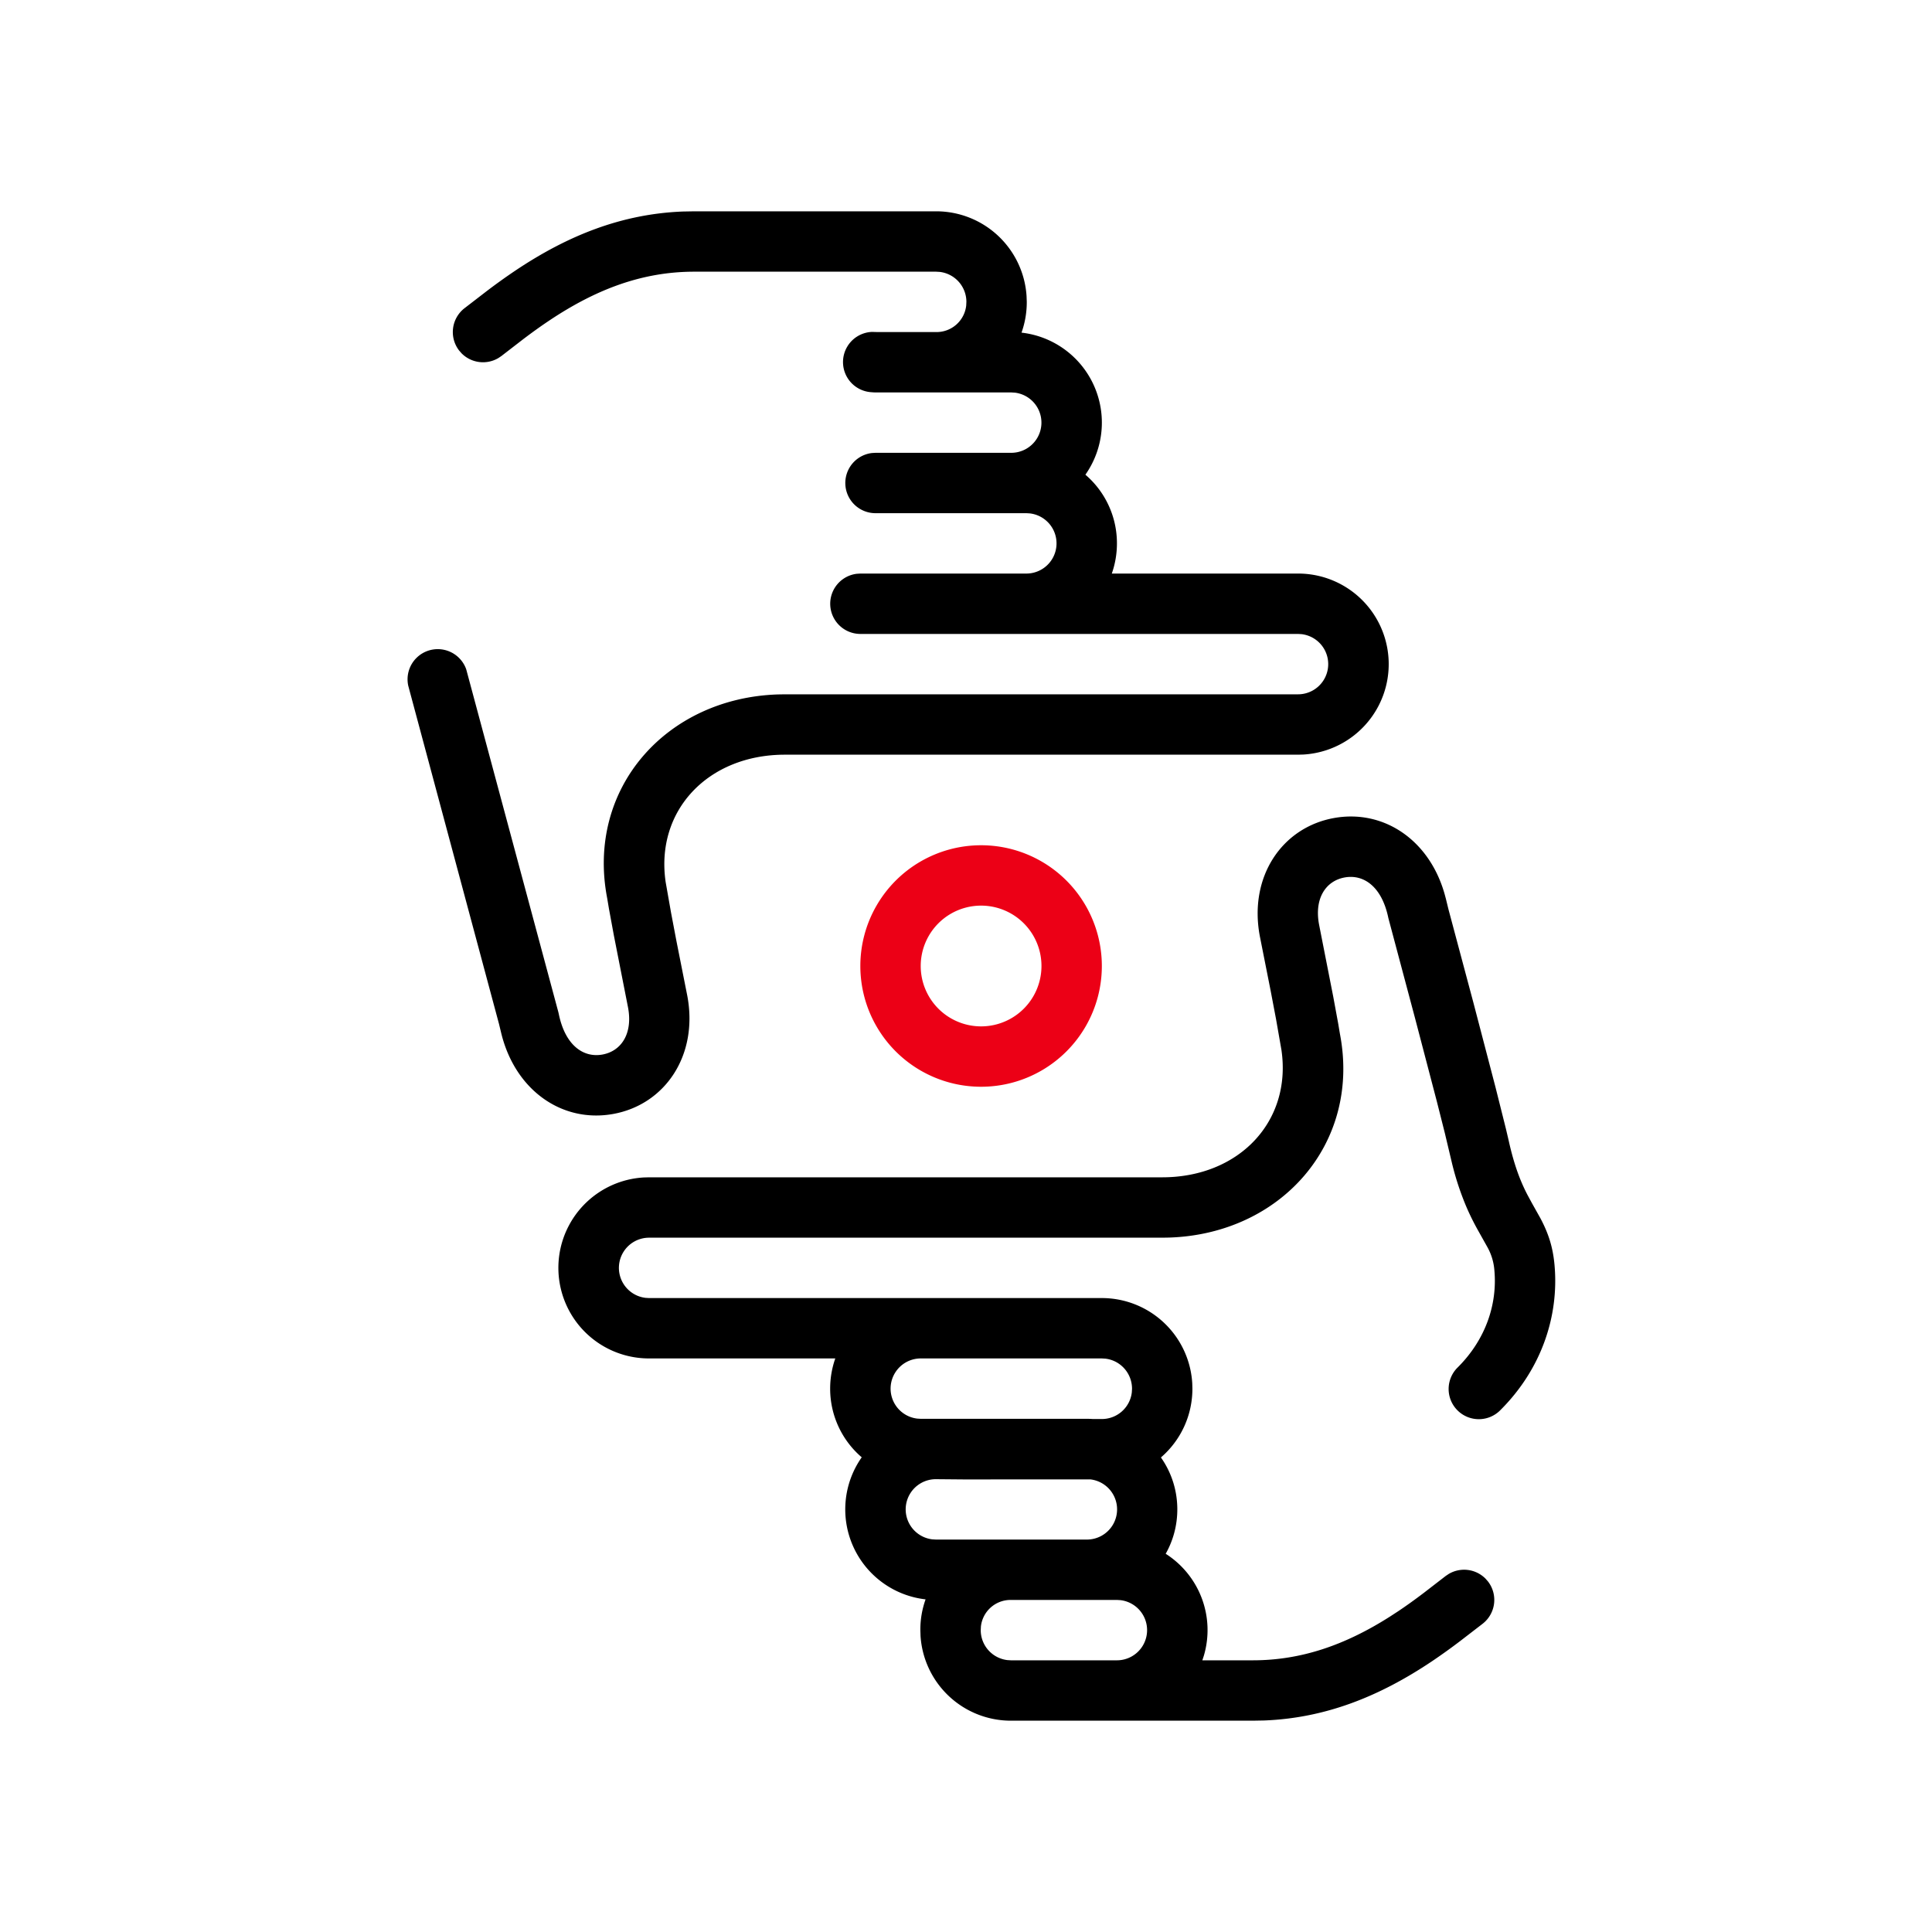 <svg id="icon" height="64" viewBox="0 0 64 64" width="64" xmlns="http://www.w3.org/2000/svg"><g fill="none" fill-rule="evenodd" transform="translate(13.5 7)"><path d="m34.39 22.745.093.38.824 3.084.733 2.805.347 1.385.09.384c.125.565.268 1.015.434 1.402.059.138.12.266.189.398l.146.27.282.503c.268.505.415.959.468 1.555.151 1.7-.44 3.449-1.789 4.796a1 1 0 1 1 -1.414-1.414c.918-.917 1.311-2.08 1.211-3.204a1.867 1.867 0 0 0 -.243-.796l-.298-.532a8.236 8.236 0 0 1 -.39-.789 9.34 9.34 0 0 1 -.47-1.423l-.242-1.018-.262-1.037-.726-2.773-.882-3.31c-.211-1.03-.808-1.46-1.448-1.344-.62.113-1.01.687-.848 1.557l.47 2.39.164.89.057.34c.704 3.645-1.96 6.634-5.658 6.752l-.228.004h-17a1 1 0 0 0 -.116 1.993l.116.007h15a3 3 0 0 1 2.995 2.824l.005.176c0 .913-.404 1.73-1.043 2.28.343.486.543 1.08.543 1.72 0 .535-.14 1.037-.385 1.471a2.997 2.997 0 0 1 1.263 3.38l-.049.149h1.671c1.61 0 3.061-.508 4.531-1.44l.295-.192c.274-.184.544-.378.842-.604l.724-.559.102-.068a1 1 0 0 1 1.216.158l.083.095a1 1 0 0 1 -.183 1.402l-.736.567a20 20 0 0 1 -.934.67c-1.764 1.183-3.55 1.885-5.56 1.964l-.38.007h-8.012a3 3 0 0 1 -2.994-2.806l-.006-.188c-.003-.36.059-.705.173-1.025a3 3 0 0 1 -2.115-4.706 2.989 2.989 0 0 1 -1.046-2.275c0-.35.06-.687.17-1h-6.17a3 3 0 0 1 -.176-5.995l.176-.005h17c2.536 0 4.295-1.84 3.95-4.215l-.178-1.017-.18-.947-.36-1.815c-.368-1.968.737-3.595 2.454-3.907 1.677-.304 3.23.763 3.703 2.646zm-10.89 23.255h-3.53a.988.988 0 0 0 -.976.879l-.006.127a1 1 0 0 0 .884.987l.116.007h3.512a1 1 0 0 0 .117-1.993zm-6.003-4a1 1 0 0 0 -.113 1.993l.116.007h5a1 1 0 0 0 .123-1.993l-4.208.001zm-.497-4a1 1 0 0 0 -.116 1.993l.116.007h5.5c.068 0 .136.002.203.007h.3a1 1 0 0 0 .99-.883l.007-.117c0-.52-.386-.942-.883-1l-.117-.007zm.513-38a3 3 0 0 1 2.993 2.806l.007.188c.002.36-.06.705-.174 1.025a3 3 0 0 1 2.116 4.706 2.989 2.989 0 0 1 1.045 2.275c0 .35-.06.687-.17 1h6.17a3 3 0 0 1 .176 5.995l-.176.005h-17c-2.536 0-4.295 1.84-3.95 4.215l.179 1.017.18.947.36 1.815c.367 1.968-.738 3.595-2.455 3.907-1.676.304-3.229-.763-3.703-2.647l-.08-.331-3.007-11.206a1 1 0 0 1 1.92-.546l3.052 11.357.014.06c.21 1.031.807 1.461 1.447 1.345.62-.113 1.01-.687.848-1.557l-.47-2.39-.164-.89-.057-.34c-.703-3.645 1.961-6.634 5.659-6.752l.227-.004h17a1 1 0 0 0 .117-1.993l-.117-.007h-14.5a1 1 0 0 1 -.116-1.993l.116-.007h5.5a1 1 0 0 0 .117-1.993l-.117-.007h-5a1 1 0 0 1 -.116-1.993l.116-.007h4.5a1 1 0 0 0 .117-1.993l-.117-.007h-4.5l-.062-.002-.091-.007a1 1 0 0 1 .037-1.996l.193.005h1.954a.988.988 0 0 0 .976-.879l.006-.127a1 1 0 0 0 -.884-.987l-.116-.007h-8.013c-1.717 0-3.254.578-4.825 1.632-.275.184-.545.378-.843.604l-.724.559-.102.068a1 1 0 0 1 -1.215-.158l-.083-.095a1 1 0 0 1 .182-1.402l.736-.567a20 20 0 0 1 .935-.67c1.764-1.183 3.549-1.885 5.559-1.964l.38-.007h8.012z" fill="#282D37" style="fill: currentColor;fill: currentColor" fill-rule="nonzero"/><path d="m19 21a4 4 0 1 1 0 8 4 4 0 0 1 0-8zm0 2a2 2 0 1 0 0 4 2 2 0 0 0 0-4z" fill="#EC0016" style="fill:#EC0016;fill: #EC0016"/></g></svg>
